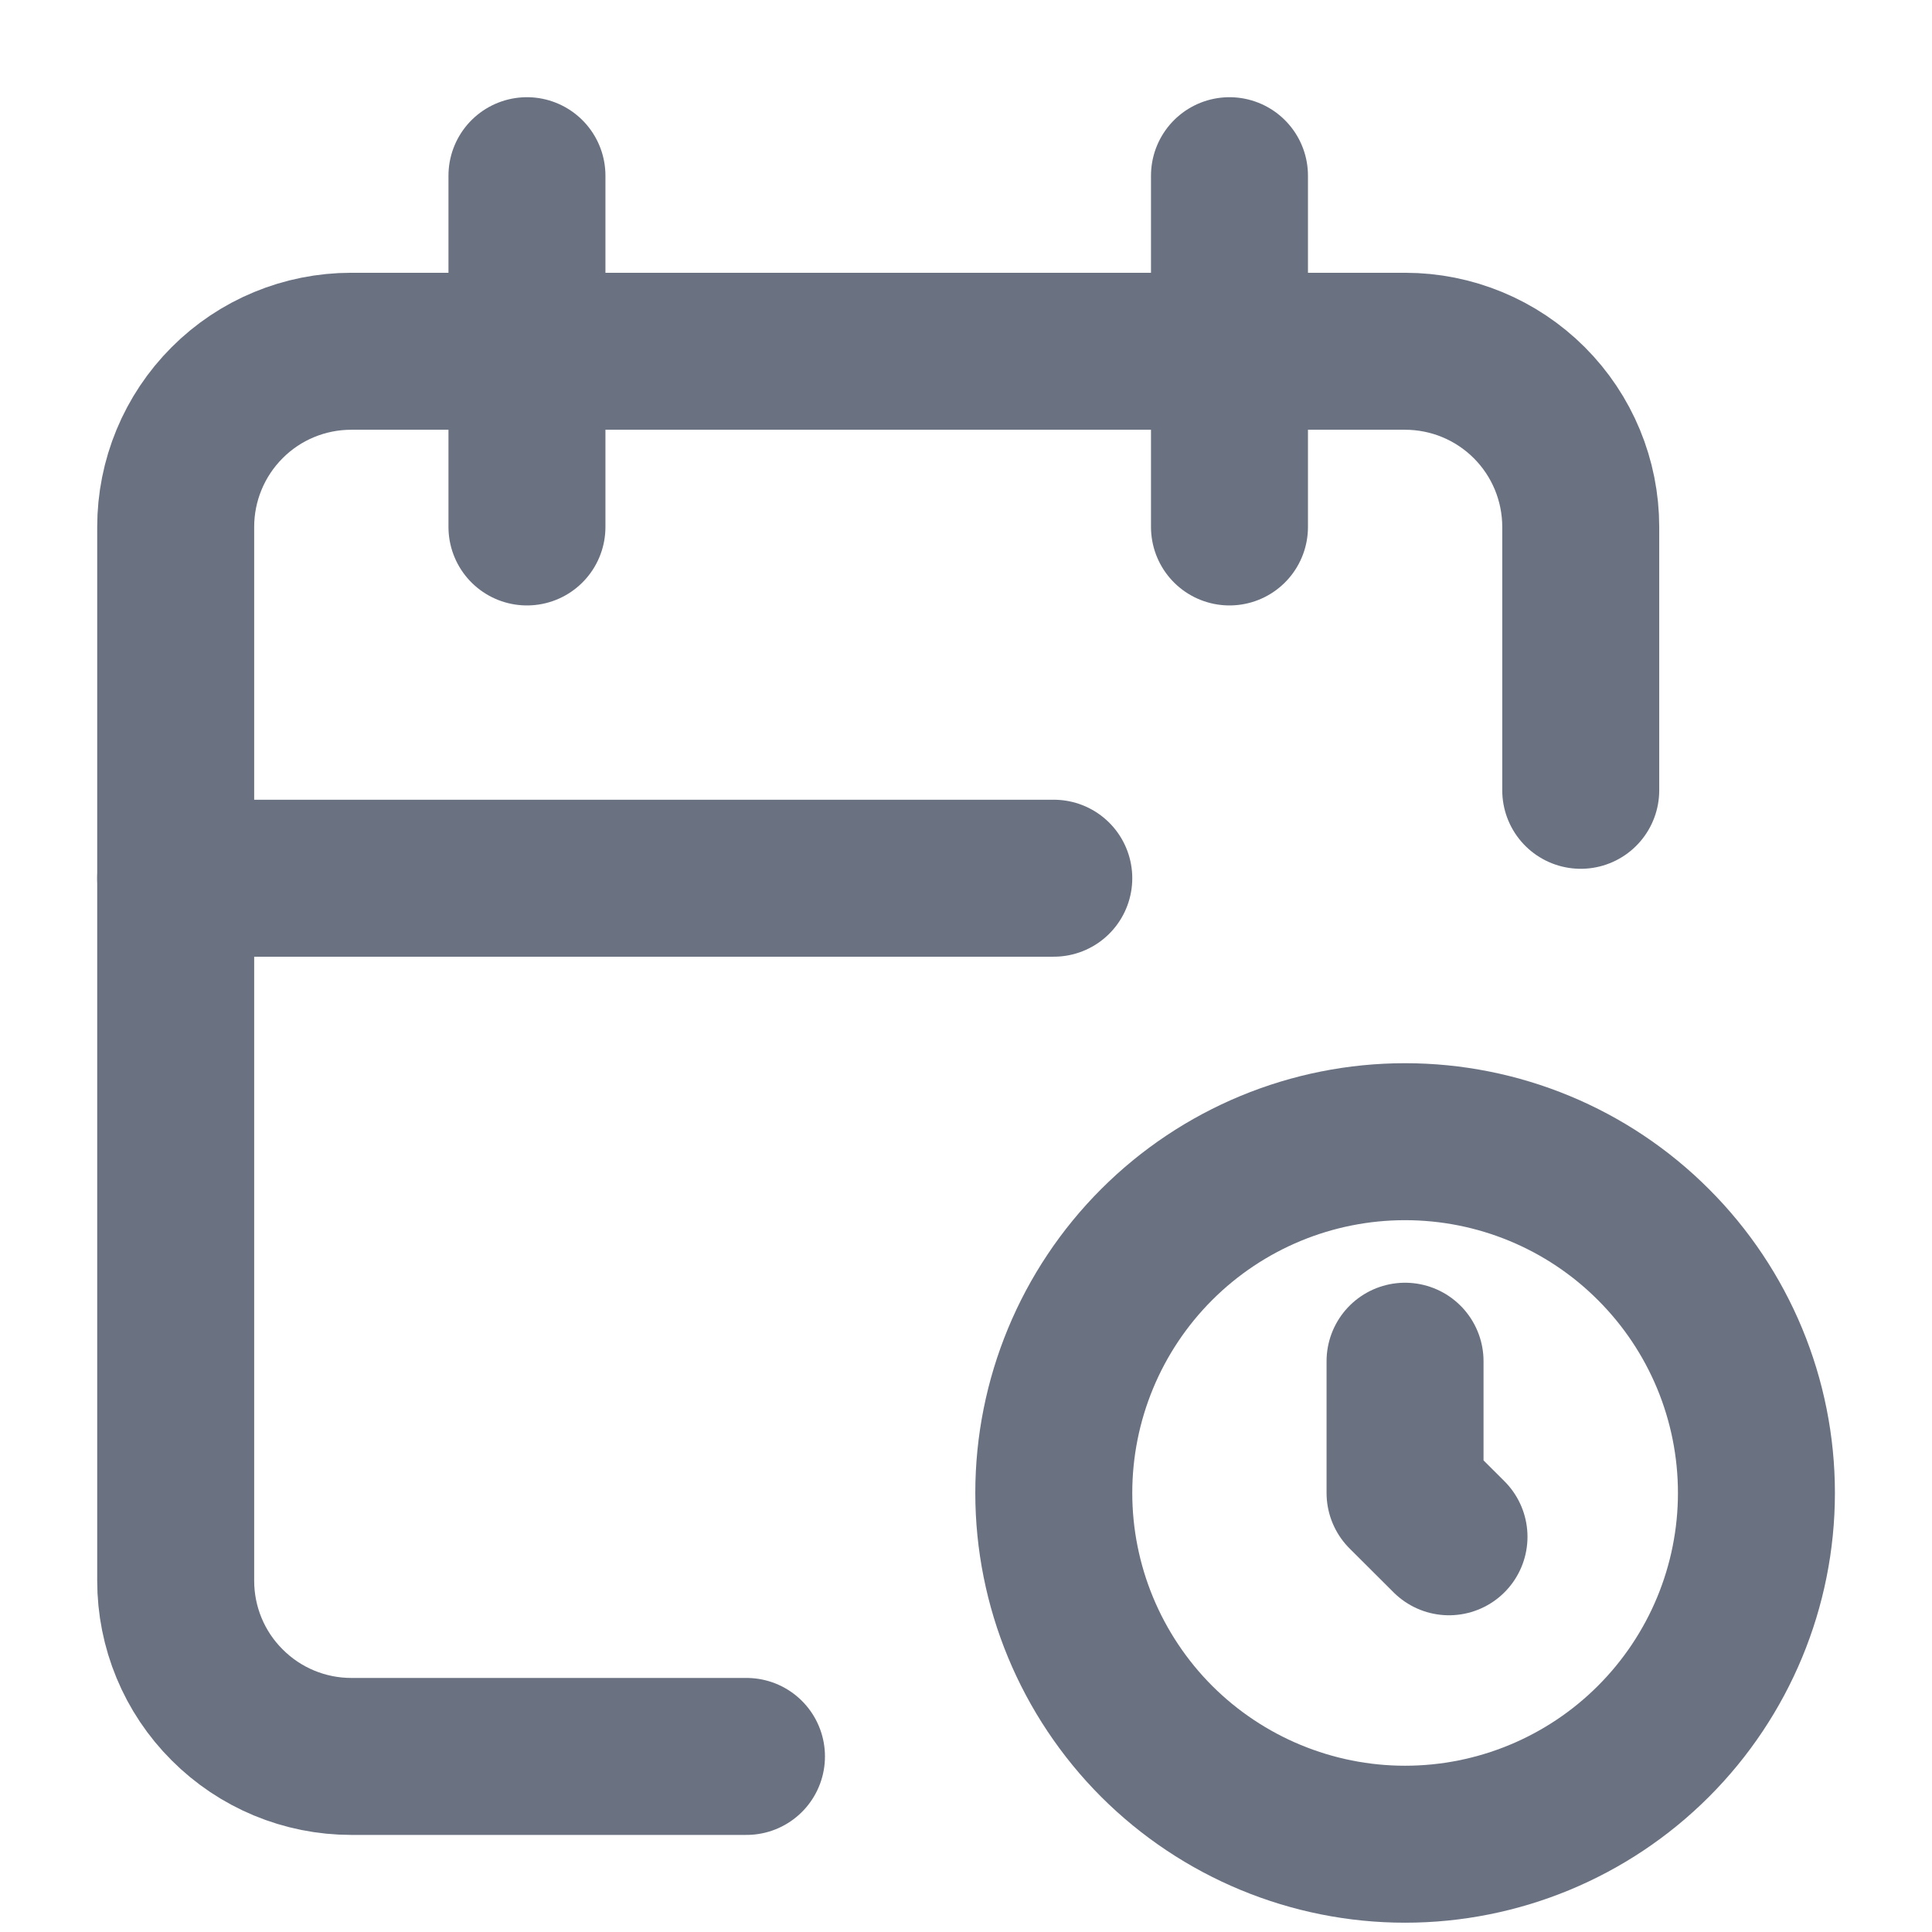 <svg preserveAspectRatio="none" width="100%" height="100%" overflow="visible" style="display: block;" viewBox="0 0 16 16" fill="none" xmlns="http://www.w3.org/2000/svg">
<g id="Calendar-Clock--Streamline-Tabler" clip-path="url(#clip0_791_9181)">
<path id="Vector" d="M6.182 14.546H2.909C2.523 14.546 2.153 14.392 1.881 14.119C1.608 13.847 1.455 13.477 1.455 13.091V4.364C1.455 3.978 1.608 3.608 1.881 3.335C2.153 3.062 2.523 2.909 2.909 2.909H11.636C12.022 2.909 12.392 3.062 12.665 3.335C12.938 3.608 13.091 3.978 13.091 4.364V6.545" stroke="#6A7282" stroke-width="1.3" stroke-linecap="round" stroke-linejoin="round"/>
<path id="Vector_2" d="M10.182 1.455V4.364" stroke="#6A7282" stroke-width="1.3" stroke-linecap="round" stroke-linejoin="round"/>
<path id="Vector_3" d="M4.364 1.455V4.364" stroke="#6A7282" stroke-width="1.3" stroke-linecap="round" stroke-linejoin="round"/>
<path id="Vector_4" d="M1.455 7.273H8.727" stroke="#6A7282" stroke-width="1.3" stroke-linecap="round" stroke-linejoin="round"/>
<path id="Vector_5" d="M8.727 12.364C8.727 13.135 9.034 13.875 9.579 14.421C10.125 14.966 10.865 15.273 11.636 15.273C12.408 15.273 13.148 14.966 13.693 14.421C14.239 13.875 14.546 13.135 14.546 12.364C14.546 11.592 14.239 10.852 13.693 10.307C13.148 9.761 12.408 9.455 11.636 9.455C10.865 9.455 10.125 9.761 9.579 10.307C9.034 10.852 8.727 11.592 8.727 12.364Z" stroke="#6A7282" stroke-width="1.3" stroke-linecap="round" stroke-linejoin="round"/>
<path id="Vector_6" d="M11.636 11.273V12.364L12 12.727" stroke="#6A7282" stroke-width="1.3" stroke-linecap="round" stroke-linejoin="round"/>
</g>
<defs>
<clipPath id="clip0_791_9181">
<rect width="16" height="16" fill="white"/>
</clipPath>
</defs>
</svg>
